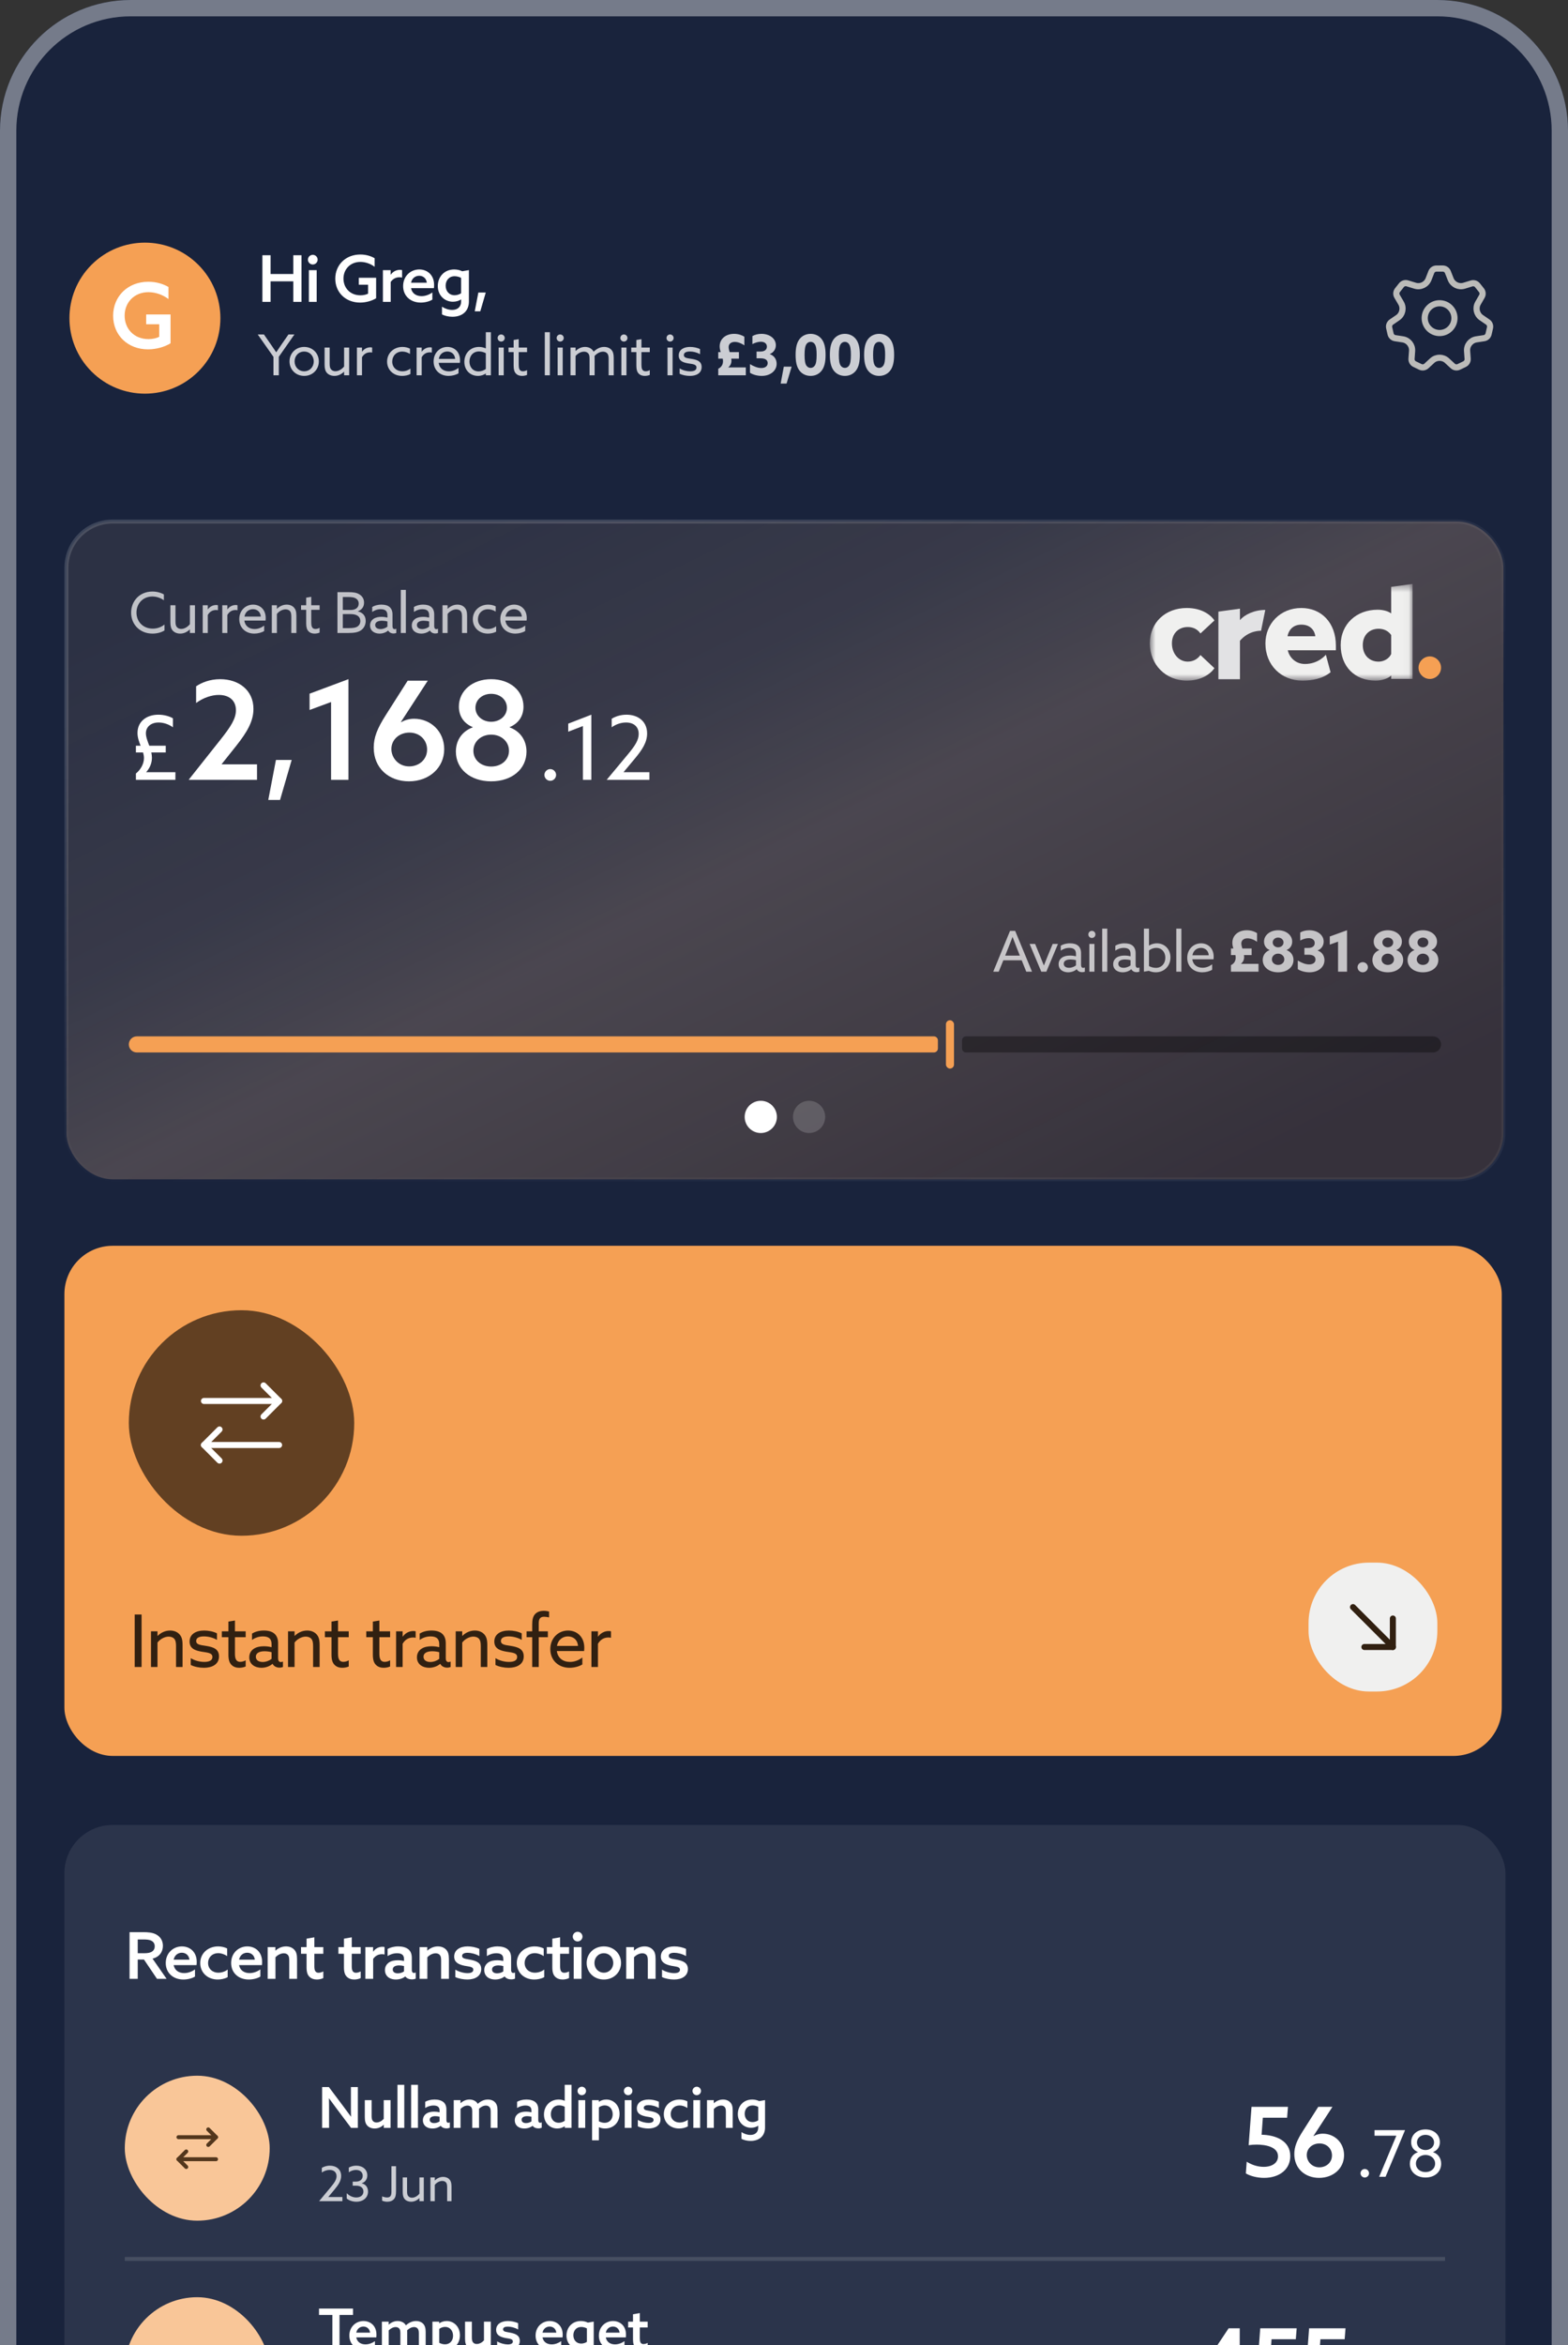 <svg width="192" height="287" viewBox="0 0 192 287" fill="none" xmlns="http://www.w3.org/2000/svg">
    <rect x="0" y="0" width="192" height="287" fill="#333333" stroke="none"/>
    <g clip-path="url(#clip0_7564_47592)">
        <path d="M0 16C0 7.163 7.163 0 16 0H176C184.837 0 192 7.163 192 16V347H0V16Z" fill="#19233C" />
        <path fill-rule="evenodd" clip-rule="evenodd"
            d="M24.279 32.403C27.889 36.012 27.889 41.864 24.279 45.473C20.67 49.082 14.819 49.082 11.21 45.473C7.601 41.864 7.601 36.012 11.21 32.403C14.819 28.794 20.67 28.794 24.279 32.403Z"
            fill="#F5A054" />
        <path
            d="M13.852 38.642C13.852 36.28 15.638 34.483 18.167 34.483C19.187 34.483 20.03 34.772 20.629 35.127V36.602C19.974 36.102 19.087 35.759 18.178 35.759C16.425 35.759 15.261 37.034 15.261 38.631C15.261 40.184 16.359 41.503 18.189 41.503C18.677 41.503 19.142 41.404 19.497 41.226V39.685H17.9V38.487H20.884V42.014C20.163 42.457 19.142 42.757 18.122 42.757C15.649 42.757 13.852 41.026 13.852 38.642Z"
            fill="white" />
        <path
            d="M32.13 36.945V31.236H33.131V33.538H35.915V31.236H36.916V36.945H35.915V34.43H33.131V36.945H32.13ZM37.822 36.945V33.065H38.777V36.945H37.822ZM37.704 31.78C37.704 31.456 37.972 31.188 38.303 31.188C38.627 31.188 38.895 31.456 38.895 31.78C38.895 32.103 38.627 32.371 38.296 32.371C37.972 32.371 37.704 32.103 37.704 31.78ZM41.055 34.106C41.055 32.426 42.325 31.149 44.123 31.149C44.849 31.149 45.448 31.354 45.874 31.606V32.655C45.408 32.3 44.778 32.056 44.131 32.056C42.885 32.056 42.057 32.963 42.057 34.098C42.057 35.202 42.837 36.141 44.139 36.141C44.486 36.141 44.817 36.07 45.069 35.944V34.848H43.934V33.996H46.055V36.504C45.542 36.819 44.817 37.032 44.092 37.032C42.333 37.032 41.055 35.802 41.055 34.106ZM46.886 36.945V33.065H47.832V33.609L47.848 33.617C48.116 33.239 48.518 33.026 48.976 33.026C49.062 33.026 49.149 33.034 49.236 33.057V33.972C49.141 33.949 49.047 33.933 48.92 33.933C48.471 33.933 48.108 34.13 47.84 34.508V36.945H46.886ZM53.132 35.266H50.332C50.45 35.912 50.963 36.243 51.617 36.243C52.106 36.243 52.564 36.062 52.942 35.794V36.669C52.58 36.898 52.028 37.032 51.523 37.032C50.277 37.032 49.362 36.228 49.362 35.013C49.362 33.783 50.285 32.978 51.342 32.978C52.304 32.978 53.155 33.633 53.155 34.879C53.155 35.005 53.148 35.163 53.132 35.266ZM51.334 33.751C50.892 33.751 50.45 34.02 50.332 34.603H52.264C52.193 34.02 51.767 33.751 51.334 33.751ZM54.121 38.483V37.537C54.499 37.781 54.941 37.931 55.367 37.931C56.029 37.931 56.463 37.56 56.463 36.906V36.661L56.447 36.646C56.195 36.827 55.824 36.929 55.461 36.929C54.46 36.929 53.608 36.165 53.608 35.013C53.608 33.893 54.389 32.978 55.619 32.978C56.005 32.978 56.329 33.065 56.597 33.199L57.417 33.057V36.898C57.417 38.073 56.613 38.767 55.398 38.767C54.909 38.767 54.452 38.649 54.121 38.483ZM54.57 34.966C54.57 35.636 55.004 36.133 55.666 36.133C55.95 36.133 56.258 36.038 56.463 35.889V34.012C56.258 33.893 55.958 33.807 55.666 33.807C54.972 33.807 54.57 34.335 54.57 34.966ZM58.132 38.105L58.574 35.802H59.481L58.81 38.105H58.132Z"
            fill="white" />
        <path
            d="M33.485 45.931V43.674L31.56 40.935H32.319L33.167 42.156C33.381 42.467 33.602 42.784 33.816 43.108H33.83C34.037 42.791 34.251 42.48 34.479 42.149L35.321 40.935H36.052L34.141 43.667V45.931H33.485ZM35.452 44.233C35.452 43.233 36.218 42.46 37.246 42.46C38.274 42.46 39.04 43.233 39.04 44.233C39.04 45.234 38.274 46.007 37.246 46.007C36.218 46.007 35.452 45.234 35.452 44.233ZM36.073 44.233C36.073 44.916 36.57 45.441 37.246 45.441C37.922 45.441 38.419 44.916 38.419 44.233C38.419 43.55 37.922 43.026 37.246 43.026C36.57 43.026 36.073 43.55 36.073 44.233ZM40.022 45.627C39.829 45.399 39.746 45.096 39.746 44.613V42.536H40.367V44.495C40.367 44.868 40.416 45.061 40.533 45.199C40.671 45.372 40.871 45.434 41.071 45.434C41.492 45.434 41.892 45.158 42.134 44.854V42.536H42.755V45.931H42.134V45.503L42.12 45.496C41.823 45.793 41.416 46.007 40.947 46.007C40.602 46.007 40.25 45.889 40.022 45.627ZM43.706 45.931V42.536H44.327V43.032L44.34 43.039C44.575 42.708 44.948 42.508 45.348 42.508C45.417 42.508 45.493 42.515 45.569 42.536V43.15C45.486 43.129 45.403 43.122 45.327 43.122C44.865 43.122 44.541 43.357 44.327 43.722V45.931H43.706ZM50.257 45.109V45.772C49.967 45.931 49.587 46.007 49.242 46.007C48.166 46.007 47.4 45.261 47.4 44.254C47.4 43.205 48.228 42.46 49.284 42.46C49.636 42.46 49.96 42.549 50.202 42.674V43.315C49.919 43.136 49.587 43.026 49.256 43.026C48.518 43.026 48.028 43.571 48.028 44.254C48.028 44.951 48.545 45.441 49.277 45.441C49.663 45.441 50.002 45.31 50.257 45.109ZM51.014 45.931V42.536H51.635V43.032L51.649 43.039C51.884 42.708 52.256 42.508 52.657 42.508C52.726 42.508 52.801 42.515 52.877 42.536V43.15C52.795 43.129 52.712 43.122 52.636 43.122C52.173 43.122 51.849 43.357 51.635 43.722V45.931H51.014ZM56.31 44.413H53.716C53.805 45.082 54.302 45.448 54.971 45.448C55.441 45.448 55.834 45.261 56.145 45.027V45.689C55.841 45.882 55.372 46.007 54.93 46.007C53.881 46.007 53.094 45.303 53.094 44.233C53.094 43.164 53.874 42.46 54.785 42.46C55.613 42.46 56.331 43.039 56.331 44.102C56.331 44.206 56.324 44.33 56.31 44.413ZM54.771 43.019C54.323 43.019 53.84 43.295 53.729 43.923H55.73C55.675 43.246 55.178 43.019 54.771 43.019ZM56.859 44.288C56.859 43.246 57.59 42.46 58.66 42.46C58.998 42.46 59.253 42.542 59.474 42.639L59.488 42.632V40.659H60.109V45.931H59.488V45.724L59.474 45.717C59.246 45.876 58.929 46.007 58.522 46.007C57.604 46.007 56.859 45.337 56.859 44.288ZM57.486 44.254C57.486 44.93 57.907 45.455 58.604 45.455C58.943 45.455 59.246 45.33 59.488 45.165V43.226C59.26 43.108 58.956 43.012 58.653 43.012C57.935 43.012 57.486 43.557 57.486 44.254ZM60.934 41.37C60.934 41.128 61.128 40.935 61.369 40.935C61.611 40.935 61.804 41.128 61.804 41.37C61.804 41.611 61.611 41.804 61.369 41.804C61.128 41.804 60.934 41.611 60.934 41.37ZM61.059 45.931V42.536H61.68V45.931H61.059ZM63.15 45.689C62.984 45.503 62.895 45.227 62.895 44.751V43.095H62.267V42.536H62.895V41.611L63.516 41.508V42.536H64.537V43.095H63.516V44.633C63.516 45.054 63.578 45.441 64.026 45.441C64.206 45.441 64.406 45.379 64.537 45.296V45.882C64.399 45.951 64.157 46.007 63.923 46.007C63.674 46.007 63.371 45.944 63.15 45.689ZM66.71 45.931V40.659H67.331V45.931H66.71ZM68.159 41.37C68.159 41.128 68.352 40.935 68.594 40.935C68.835 40.935 69.028 41.128 69.028 41.37C69.028 41.611 68.835 41.804 68.594 41.804C68.352 41.804 68.159 41.611 68.159 41.37ZM68.283 45.931V42.536H68.904V45.931H68.283ZM74.528 45.931V43.923C74.528 43.598 74.48 43.391 74.356 43.246C74.225 43.095 74.018 43.039 73.838 43.039C73.445 43.039 73.038 43.295 72.803 43.571C72.81 43.647 72.81 43.729 72.81 43.812V45.931H72.189V43.923C72.189 43.557 72.148 43.391 72.031 43.253C71.892 43.095 71.706 43.039 71.513 43.039C71.113 43.039 70.713 43.288 70.478 43.571V45.931H69.857V42.536H70.478V42.95L70.492 42.957C70.775 42.674 71.175 42.46 71.644 42.46C72.065 42.46 72.479 42.639 72.686 43.046C73.093 42.66 73.507 42.46 73.976 42.46C74.342 42.46 74.66 42.584 74.867 42.819C75.074 43.046 75.15 43.35 75.15 43.812V45.931H74.528ZM75.963 41.37C75.963 41.128 76.156 40.935 76.397 40.935C76.639 40.935 76.832 41.128 76.832 41.37C76.832 41.611 76.639 41.804 76.397 41.804C76.156 41.804 75.963 41.611 75.963 41.37ZM76.087 45.931V42.536H76.708V45.931H76.087ZM78.178 45.689C78.013 45.503 77.923 45.227 77.923 44.751V43.095H77.295V42.536H77.923V41.611L78.544 41.508V42.536H79.565V43.095H78.544V44.633C78.544 45.054 78.606 45.441 79.055 45.441C79.234 45.441 79.434 45.379 79.565 45.296V45.882C79.427 45.951 79.186 46.007 78.951 46.007C78.703 46.007 78.399 45.944 78.178 45.689ZM81.614 41.37C81.614 41.128 81.807 40.935 82.048 40.935C82.29 40.935 82.483 41.128 82.483 41.37C82.483 41.611 82.29 41.804 82.048 41.804C81.807 41.804 81.614 41.611 81.614 41.37ZM81.738 45.931V42.536H82.359V45.931H81.738ZM83.222 45.737V45.089C83.608 45.33 84.091 45.448 84.512 45.448C84.981 45.448 85.285 45.31 85.285 44.978C85.285 44.571 84.795 44.564 84.271 44.475C83.622 44.364 83.111 44.171 83.111 43.502C83.118 42.798 83.719 42.46 84.505 42.46C84.912 42.46 85.382 42.549 85.72 42.729V43.35C85.34 43.129 84.871 43.019 84.478 43.019C84.043 43.019 83.739 43.15 83.739 43.453C83.739 43.84 84.222 43.84 84.726 43.929C85.375 44.04 85.913 44.219 85.913 44.923C85.913 45.71 85.209 46.007 84.484 46.007C84.05 46.007 83.574 45.917 83.222 45.737ZM87.951 43.895V43.095H88.248C88.178 42.874 88.123 42.639 88.123 42.391C88.123 41.466 88.876 40.859 89.89 40.859C90.428 40.859 90.877 41.031 91.146 41.211V42.273C90.773 42.004 90.332 41.846 89.973 41.846C89.531 41.846 89.221 42.08 89.221 42.48C89.221 42.653 89.276 42.867 89.345 43.095H90.483V43.895H89.545C89.559 43.978 89.566 44.054 89.566 44.13C89.566 44.509 89.4 44.785 89.179 44.958V44.971H91.325V45.931H87.951V45.13C88.372 44.923 88.53 44.578 88.53 44.206C88.53 44.102 88.517 43.998 88.496 43.895H87.951ZM91.835 45.62V44.564C92.297 44.847 92.773 45.041 93.222 45.041C93.691 45.041 94.001 44.82 94.001 44.44C94.001 44.081 93.732 43.854 93.139 43.854H92.642V43.026H93.111C93.65 43.026 93.905 42.777 93.905 42.425C93.905 42.046 93.608 41.825 93.16 41.825C92.815 41.825 92.421 41.956 92.131 42.115V41.135C92.428 40.955 92.828 40.859 93.242 40.859C94.257 40.859 95.002 41.452 95.002 42.246C95.002 42.736 94.719 43.157 94.264 43.329V43.343C94.823 43.536 95.099 44.005 95.099 44.523C95.099 45.406 94.291 46.007 93.277 46.007C92.739 46.007 92.18 45.855 91.835 45.62ZM95.591 46.945L95.977 44.875H96.936L96.315 46.945H95.591ZM99.257 46.007C98.705 46.007 98.201 45.772 97.877 45.33C97.566 44.903 97.421 44.309 97.421 43.433C97.421 42.556 97.566 41.963 97.877 41.535C98.201 41.093 98.705 40.859 99.257 40.859C99.816 40.859 100.313 41.093 100.637 41.535C100.948 41.963 101.092 42.556 101.092 43.433C101.092 44.309 100.948 44.903 100.637 45.33C100.313 45.772 99.816 46.007 99.257 46.007ZM99.257 45.027C99.485 45.027 99.65 44.909 99.761 44.758C99.926 44.523 99.995 44.13 99.995 43.426C99.995 42.798 99.94 42.363 99.761 42.108C99.65 41.949 99.485 41.839 99.257 41.839C99.036 41.839 98.864 41.949 98.753 42.108C98.581 42.356 98.519 42.798 98.519 43.44C98.519 44.123 98.588 44.523 98.753 44.758C98.864 44.909 99.036 45.027 99.257 45.027ZM103.452 46.007C102.9 46.007 102.396 45.772 102.072 45.33C101.761 44.903 101.616 44.309 101.616 43.433C101.616 42.556 101.761 41.963 102.072 41.535C102.396 41.093 102.9 40.859 103.452 40.859C104.011 40.859 104.508 41.093 104.832 41.535C105.143 41.963 105.287 42.556 105.287 43.433C105.287 44.309 105.143 44.903 104.832 45.33C104.508 45.772 104.011 46.007 103.452 46.007ZM103.452 45.027C103.68 45.027 103.845 44.909 103.956 44.758C104.121 44.523 104.19 44.13 104.19 43.426C104.19 42.798 104.135 42.363 103.956 42.108C103.845 41.949 103.68 41.839 103.452 41.839C103.231 41.839 103.059 41.949 102.948 42.108C102.776 42.356 102.714 42.798 102.714 43.44C102.714 44.123 102.783 44.523 102.948 44.758C103.059 44.909 103.231 45.027 103.452 45.027ZM107.647 46.007C107.095 46.007 106.591 45.772 106.267 45.33C105.956 44.903 105.811 44.309 105.811 43.433C105.811 42.556 105.956 41.963 106.267 41.535C106.591 41.093 107.095 40.859 107.647 40.859C108.206 40.859 108.703 41.093 109.027 41.535C109.338 41.963 109.482 42.556 109.482 43.433C109.482 44.309 109.338 44.903 109.027 45.33C108.703 45.772 108.206 46.007 107.647 46.007ZM107.647 45.027C107.875 45.027 108.04 44.909 108.151 44.758C108.316 44.523 108.385 44.13 108.385 43.426C108.385 42.798 108.33 42.363 108.151 42.108C108.04 41.949 107.875 41.839 107.647 41.839C107.426 41.839 107.254 41.949 107.143 42.108C106.971 42.356 106.909 42.798 106.909 43.44C106.909 44.123 106.978 44.523 107.143 44.758C107.254 44.909 107.426 45.027 107.647 45.027Z"
            fill="#CBCDD3" />
        <path fill-rule="evenodd" clip-rule="evenodd"
            d="M170.831 41.389L171.77 41.533C172.464 41.639 172.96 42.26 172.908 42.96L172.839 43.909C172.819 44.185 172.97 44.445 173.219 44.565L173.914 44.9C174.163 45.02 174.461 44.975 174.665 44.788L175.363 44.142C175.878 43.667 176.673 43.667 177.188 44.142L177.887 44.788C178.09 44.976 178.388 45.02 178.638 44.9L179.334 44.565C179.583 44.445 179.733 44.185 179.713 43.91L179.643 42.96C179.592 42.26 180.088 41.639 180.781 41.533L181.721 41.389C181.995 41.347 182.215 41.142 182.277 40.872L182.448 40.121C182.51 39.85 182.401 39.57 182.172 39.414L181.388 38.877C180.809 38.48 180.632 37.706 180.982 37.098L181.456 36.274C181.593 36.034 181.571 35.733 181.398 35.517L180.917 34.914C180.744 34.697 180.457 34.608 180.192 34.689L179.283 34.968C178.611 35.173 177.896 34.828 177.637 34.176L177.289 33.293C177.187 33.035 176.938 32.865 176.66 32.866L175.89 32.868C175.612 32.869 175.363 33.04 175.263 33.298L174.923 34.171C174.668 34.828 173.948 35.175 173.275 34.968L172.328 34.678C172.063 34.596 171.774 34.686 171.601 34.904L171.124 35.507C170.951 35.726 170.93 36.027 171.071 36.267L171.555 37.093C171.912 37.702 171.737 38.484 171.155 38.883L170.38 39.413C170.152 39.57 170.042 39.85 170.104 40.12L170.275 40.872C170.337 41.142 170.557 41.347 170.831 41.389V41.389Z"
            stroke="#BBBBB9" stroke-width="0.756" stroke-linecap="round" stroke-linejoin="round" />
        <path
            d="M177.563 37.65C178.275 38.361 178.275 39.514 177.563 40.225C176.852 40.937 175.699 40.937 174.987 40.225C174.276 39.514 174.276 38.361 174.987 37.65C175.699 36.938 176.852 36.938 177.563 37.65"
            stroke="#BBBBB9" stroke-width="0.756" stroke-linecap="round" stroke-linejoin="round" />
        <rect x="8.133" y="63.83" width="175.962" height="80.507" rx="5.668"
            fill="url(#paint0_linear_7564_47592)" fill-opacity="0.4" />
        <path
            d="M16.056 74.986C16.056 73.564 17.091 72.398 18.658 72.398C19.182 72.398 19.672 72.529 20.066 72.75V73.468C19.693 73.191 19.182 73.005 18.651 73.005C17.512 73.005 16.712 73.861 16.712 74.972C16.712 76.083 17.512 76.938 18.706 76.938C19.258 76.938 19.748 76.752 20.141 76.435V77.159C19.741 77.415 19.196 77.546 18.672 77.546C17.154 77.546 16.056 76.448 16.056 74.986ZM21.14 77.166C20.947 76.938 20.864 76.635 20.864 76.152V74.075H21.485V76.034C21.485 76.407 21.533 76.6 21.65 76.738C21.788 76.911 21.988 76.973 22.189 76.973C22.61 76.973 23.01 76.697 23.251 76.393V74.075H23.872V77.47H23.251V77.042L23.237 77.035C22.941 77.332 22.534 77.546 22.064 77.546C21.719 77.546 21.367 77.428 21.14 77.166ZM24.823 77.47V74.075H25.444V74.572L25.458 74.578C25.693 74.247 26.065 74.047 26.465 74.047C26.535 74.047 26.61 74.054 26.686 74.075V74.689C26.604 74.668 26.521 74.661 26.445 74.661C25.982 74.661 25.658 74.896 25.444 75.262V77.47H24.823ZM27.219 77.47V74.075H27.84V74.572L27.854 74.578C28.088 74.247 28.461 74.047 28.861 74.047C28.93 74.047 29.006 74.054 29.082 74.075V74.689C28.999 74.668 28.916 74.661 28.84 74.661C28.378 74.661 28.054 74.896 27.84 75.262V77.47H27.219ZM32.515 75.952H29.92C30.01 76.621 30.507 76.987 31.176 76.987C31.645 76.987 32.039 76.8 32.349 76.566V77.228C32.046 77.421 31.576 77.546 31.135 77.546C30.086 77.546 29.299 76.842 29.299 75.772C29.299 74.703 30.079 73.999 30.99 73.999C31.818 73.999 32.535 74.578 32.535 75.641C32.535 75.745 32.529 75.869 32.515 75.952ZM30.976 74.558C30.527 74.558 30.044 74.834 29.934 75.462H31.935C31.88 74.785 31.383 74.558 30.976 74.558ZM33.284 77.47V74.075H33.905V74.502L33.919 74.509C34.216 74.213 34.63 73.999 35.106 73.999C35.478 73.999 35.796 74.13 36.01 74.371C36.196 74.585 36.293 74.847 36.293 75.372V77.47H35.672V75.489C35.672 75.137 35.623 74.93 35.513 74.799C35.375 74.634 35.154 74.578 34.968 74.578C34.581 74.578 34.147 74.82 33.905 75.144V77.47H33.284ZM37.747 77.228C37.582 77.042 37.492 76.766 37.492 76.29V74.634H36.864V74.075H37.492V73.15L38.113 73.046V74.075H39.134V74.634H38.113V76.172C38.113 76.593 38.175 76.98 38.624 76.98C38.803 76.98 39.003 76.918 39.134 76.835V77.421C38.996 77.49 38.755 77.546 38.52 77.546C38.272 77.546 37.968 77.484 37.747 77.228ZM41.321 77.47V72.474H42.659C43.267 72.474 43.653 72.529 43.991 72.736C44.371 72.964 44.578 73.309 44.578 73.757C44.578 74.33 44.233 74.668 43.819 74.813V74.827C44.405 74.965 44.778 75.351 44.778 75.993C44.778 76.469 44.571 76.883 44.205 77.138C43.853 77.387 43.37 77.47 42.646 77.47H41.321ZM41.976 74.654H42.963C43.467 74.654 43.922 74.42 43.922 73.875C43.922 73.564 43.777 73.364 43.57 73.24C43.336 73.102 43.066 73.067 42.57 73.067H41.976V74.654ZM41.976 76.876H42.687C43.253 76.876 43.57 76.821 43.798 76.662C43.957 76.552 44.122 76.345 44.122 76.007C44.122 75.455 43.688 75.158 42.942 75.158H41.976V76.876ZM46.481 77.546C46.205 77.546 45.901 77.477 45.673 77.304C45.453 77.138 45.315 76.883 45.315 76.552C45.315 76.172 45.494 75.896 45.763 75.724C46.019 75.558 46.364 75.496 46.715 75.496C46.978 75.496 47.219 75.531 47.44 75.586V75.303C47.44 75.055 47.378 74.868 47.247 74.744C47.116 74.627 46.909 74.558 46.619 74.558C46.191 74.558 45.832 74.71 45.577 74.896V74.289C45.839 74.13 46.205 73.999 46.709 73.999C47.123 73.999 47.481 74.088 47.723 74.309C47.923 74.489 48.061 74.778 48.061 75.2V76.642C48.061 76.849 48.137 77.001 48.323 77.001C48.392 77.001 48.468 76.98 48.523 76.952V77.47C48.441 77.504 48.323 77.532 48.192 77.532C47.923 77.532 47.668 77.415 47.537 77.173H47.523C47.33 77.352 46.936 77.546 46.481 77.546ZM46.591 76.994C46.916 76.994 47.233 76.862 47.44 76.697V76.062C47.254 76.007 46.992 75.972 46.778 75.972C46.357 75.972 45.943 76.097 45.943 76.497C45.943 76.828 46.225 76.994 46.591 76.994ZM49.077 77.47V72.198H49.698V77.47H49.077ZM51.589 77.546C51.313 77.546 51.009 77.477 50.782 77.304C50.561 77.138 50.423 76.883 50.423 76.552C50.423 76.172 50.602 75.896 50.871 75.724C51.127 75.558 51.472 75.496 51.824 75.496C52.086 75.496 52.327 75.531 52.548 75.586V75.303C52.548 75.055 52.486 74.868 52.355 74.744C52.224 74.627 52.017 74.558 51.727 74.558C51.299 74.558 50.94 74.71 50.685 74.896V74.289C50.947 74.13 51.313 73.999 51.817 73.999C52.231 73.999 52.59 74.088 52.831 74.309C53.031 74.489 53.169 74.778 53.169 75.2V76.642C53.169 76.849 53.245 77.001 53.431 77.001C53.501 77.001 53.576 76.98 53.632 76.952V77.47C53.549 77.504 53.431 77.532 53.3 77.532C53.031 77.532 52.776 77.415 52.645 77.173H52.631C52.438 77.352 52.044 77.546 51.589 77.546ZM51.7 76.994C52.024 76.994 52.341 76.862 52.548 76.697V76.062C52.362 76.007 52.1 75.972 51.886 75.972C51.465 75.972 51.051 76.097 51.051 76.497C51.051 76.828 51.334 76.994 51.7 76.994ZM54.185 77.47V74.075H54.806V74.502L54.82 74.509C55.117 74.213 55.531 73.999 56.007 73.999C56.38 73.999 56.697 74.13 56.911 74.371C57.097 74.585 57.194 74.847 57.194 75.372V77.47H56.573V75.489C56.573 75.137 56.525 74.93 56.414 74.799C56.276 74.634 56.055 74.578 55.869 74.578C55.483 74.578 55.048 74.82 54.806 75.144V77.47H54.185ZM60.753 76.649V77.311C60.463 77.47 60.084 77.546 59.739 77.546C58.662 77.546 57.896 76.8 57.896 75.793C57.896 74.744 58.724 73.999 59.78 73.999C60.132 73.999 60.456 74.088 60.698 74.213V74.854C60.415 74.675 60.084 74.565 59.752 74.565C59.014 74.565 58.524 75.11 58.524 75.793C58.524 76.49 59.042 76.98 59.773 76.98C60.16 76.98 60.498 76.849 60.753 76.649ZM64.478 75.952H61.883C61.973 76.621 62.47 76.987 63.139 76.987C63.608 76.987 64.002 76.8 64.312 76.566V77.228C64.009 77.421 63.539 77.546 63.098 77.546C62.049 77.546 61.262 76.842 61.262 75.772C61.262 74.703 62.042 73.999 62.953 73.999C63.781 73.999 64.499 74.578 64.499 75.641C64.499 75.745 64.492 75.869 64.478 75.952ZM62.939 74.558C62.491 74.558 62.008 74.834 61.897 75.462H63.898C63.843 74.785 63.346 74.558 62.939 74.558Z"
            fill="white" fill-opacity="0.7" />
        <path
            d="M16.641 92.091V91.267H17.216C17.031 90.79 16.836 90.28 16.836 89.705C16.836 88.296 17.953 87.471 19.395 87.471C20.111 87.471 20.783 87.677 21.174 87.916V89.011C20.62 88.61 19.97 88.426 19.417 88.426C18.506 88.426 17.866 88.946 17.866 89.749C17.866 90.215 18.083 90.746 18.278 91.267H20.295V92.091H18.528C18.571 92.308 18.604 92.525 18.604 92.741C18.604 93.457 18.289 94.075 17.91 94.487V94.509H21.477V95.441H16.641V94.671C17.129 94.281 17.628 93.576 17.628 92.785C17.628 92.557 17.584 92.318 17.519 92.091H16.641Z"
            fill="white" />
        <path
            d="M23.125 95.408L26.98 90.548C28.27 88.922 28.89 87.95 28.89 86.928C28.89 85.705 28.035 85.051 26.795 85.051C25.924 85.051 24.902 85.386 24.014 86.04V83.996C24.684 83.543 25.689 83.124 26.963 83.124C29.225 83.124 31.035 84.465 31.035 86.761C31.035 88.269 30.264 89.593 28.924 91.285L27.147 93.514L27.164 93.548H31.471V95.441H23.142L23.125 95.408ZM32.85 97.905L33.788 93.011H35.715L34.291 97.905H32.85ZM40.538 95.441V85.923L37.907 86.895V84.9L42.667 83.124V95.441H40.538ZM49.918 83.308H52.381L49.097 88.353L49.13 88.386C49.516 88.151 50.069 87.967 50.706 87.967C52.733 87.967 54.392 89.509 54.392 91.688C54.392 93.95 52.566 95.626 50.069 95.626C47.639 95.626 45.762 94.034 45.762 91.503C45.762 90.263 46.181 89.174 47.253 87.498L49.918 83.308ZM47.924 91.671C47.924 92.76 48.795 93.799 50.102 93.799C51.292 93.799 52.298 92.978 52.298 91.738C52.298 90.565 51.393 89.66 50.136 89.66C48.913 89.66 47.924 90.498 47.924 91.671ZM60.145 88.336C61.201 88.336 62.072 87.615 62.072 86.626C62.072 85.638 61.234 84.917 60.145 84.917C59.056 84.917 58.218 85.638 58.218 86.626C58.218 87.615 59.089 88.336 60.145 88.336ZM60.145 93.816C61.369 93.816 62.324 93.028 62.324 91.889C62.324 90.732 61.352 89.911 60.145 89.911C58.939 89.911 57.967 90.732 57.967 91.889C57.967 93.028 58.922 93.816 60.145 93.816ZM60.145 95.626C57.598 95.626 55.822 94.118 55.822 91.989C55.822 90.632 56.559 89.509 57.883 89.023V88.99C56.794 88.537 56.19 87.649 56.19 86.476C56.19 84.549 57.849 83.124 60.145 83.124C62.441 83.124 64.1 84.549 64.1 86.476C64.1 87.649 63.497 88.537 62.408 88.99V89.023C63.731 89.509 64.469 90.632 64.469 91.989C64.469 94.118 62.693 95.626 60.145 95.626Z"
            fill="white" />
        <path
            d="M66.663 94.845C66.663 94.455 66.988 94.129 67.378 94.129C67.769 94.129 68.094 94.455 68.094 94.845C68.094 95.235 67.769 95.561 67.378 95.561C66.988 95.561 66.663 95.235 66.663 94.845ZM71.379 95.441V88.859L69.579 89.553V88.567L72.409 87.471V95.441H71.379ZM74.305 95.42L76.896 92.308C77.785 91.245 78.208 90.562 78.208 89.824C78.208 88.914 77.568 88.426 76.657 88.426C76.105 88.426 75.454 88.61 74.901 89.011V87.97C75.302 87.71 75.953 87.471 76.712 87.471C78.1 87.471 79.238 88.263 79.238 89.77C79.238 90.844 78.653 91.744 77.731 92.85L76.365 94.487L76.376 94.509H79.52V95.441H74.315L74.305 95.42Z"
            fill="white" />
        <mask id="mask0_7564_47592" style="mask-type:luminance" maskUnits="userSpaceOnUse" x="140" y="71" width="33"
            height="13">
            <path fill-rule="evenodd" clip-rule="evenodd" d="M140.801 71.47H172.968V83.299H140.801V71.47Z"
                fill="white" />
        </mask>
        <g mask="url(#mask0_7564_47592)">
            <path fill-rule="evenodd" clip-rule="evenodd"
                d="M170.35 80.038C170.127 80.563 169.499 80.976 168.806 80.976C167.711 80.976 166.871 80.206 166.871 78.956C166.871 77.706 167.711 76.953 168.806 76.953C169.499 76.953 170.024 77.254 170.35 77.722V80.038ZM170.35 75.078C170.069 74.861 169.479 74.624 168.686 74.624C166.101 74.624 164.166 76.37 164.166 78.955C164.166 81.558 165.87 83.304 168.455 83.304C169.209 83.304 170.063 83.002 170.35 82.671V83.095H172.969V71.47L170.35 71.828V75.078Z"
                fill="#F0F0EF" />
            <path fill-rule="evenodd" clip-rule="evenodd"
                d="M157.655 77.871C157.757 77.271 158.202 76.449 159.35 76.449C160.565 76.449 160.993 77.288 161.062 77.871H157.655ZM159.349 74.413C156.764 74.413 154.949 76.348 154.949 78.745C154.949 81.433 156.918 83.302 159.469 83.302C160.617 83.302 161.942 83.082 162.927 82.273L162.35 80.127C162.35 80.127 161.466 81.265 159.794 81.265C158.562 81.265 157.843 80.354 157.689 79.584H163.578V79.019C163.578 76.211 161.798 74.413 159.349 74.413Z"
                fill="#F0F0EF" />
            <path fill-rule="evenodd" clip-rule="evenodd"
                d="M145.435 76.742C146.137 76.742 146.667 77.05 146.993 77.529L148.705 75.937C148.208 75.201 147.095 74.413 145.315 74.413C142.73 74.413 140.795 76.159 140.795 78.745C140.795 81.347 142.749 83.302 145.315 83.302C147.095 83.302 148.208 82.498 148.705 81.779L146.993 80.169C146.667 80.632 146.137 80.974 145.435 80.974C144.339 80.974 143.5 79.995 143.5 78.745C143.5 77.495 144.339 76.742 145.435 76.742Z"
                fill="#F0F0EF" />
        </g>
        <path fill-rule="evenodd" clip-rule="evenodd"
            d="M151.829 75.901V74.496L149.192 74.856V83.126H151.829V78.423C152.951 77.106 154.414 77.201 154.414 77.201L154.932 74.65C153.572 74.65 152.377 75.233 151.829 75.901Z"
            fill="#E2E2E4" />
        <path fill-rule="evenodd" clip-rule="evenodd"
            d="M175.077 80.338C174.329 80.338 173.698 80.969 173.698 81.717C173.698 82.465 174.329 83.095 175.077 83.095C175.825 83.095 176.456 82.465 176.456 81.717C176.456 80.969 175.825 80.338 175.077 80.338Z"
            fill="#F5A054" />
        <path
            d="M121.621 118.924L123.678 113.928H124.306L126.369 118.924H125.665L125.106 117.53H122.857L122.291 118.924H121.621ZM123.491 115.943L123.084 116.957H124.878L124.471 115.922C124.313 115.522 124.147 115.094 123.995 114.687H123.981C123.83 115.094 123.664 115.515 123.491 115.943ZM127.504 118.924L126.075 115.529H126.751L127.379 117.061C127.531 117.433 127.669 117.778 127.814 118.151H127.828C127.98 117.765 128.125 117.406 128.283 117.019L128.898 115.529H129.546L128.125 118.924H127.504ZM130.793 119C130.517 119 130.214 118.931 129.986 118.758C129.765 118.593 129.627 118.337 129.627 118.006C129.627 117.627 129.807 117.351 130.076 117.178C130.331 117.012 130.676 116.95 131.028 116.95C131.29 116.95 131.532 116.985 131.753 117.04V116.757C131.753 116.509 131.69 116.322 131.559 116.198C131.428 116.081 131.221 116.012 130.931 116.012C130.504 116.012 130.145 116.164 129.889 116.35V115.743C130.152 115.584 130.517 115.453 131.021 115.453C131.435 115.453 131.794 115.543 132.035 115.763C132.236 115.943 132.374 116.233 132.374 116.654V118.096C132.374 118.303 132.449 118.455 132.636 118.455C132.705 118.455 132.781 118.434 132.836 118.406V118.924C132.753 118.958 132.636 118.986 132.505 118.986C132.236 118.986 131.98 118.869 131.849 118.627H131.835C131.642 118.807 131.249 119 130.793 119ZM130.904 118.448C131.228 118.448 131.546 118.317 131.753 118.151V117.516C131.566 117.461 131.304 117.426 131.09 117.426C130.669 117.426 130.255 117.551 130.255 117.951C130.255 118.282 130.538 118.448 130.904 118.448ZM133.265 114.363C133.265 114.121 133.459 113.928 133.7 113.928C133.942 113.928 134.135 114.121 134.135 114.363C134.135 114.604 133.942 114.797 133.7 114.797C133.459 114.797 133.265 114.604 133.265 114.363ZM133.39 118.924V115.529H134.011V118.924H133.39ZM134.963 118.924V113.652H135.584V118.924H134.963ZM137.475 119C137.199 119 136.896 118.931 136.668 118.758C136.447 118.593 136.309 118.337 136.309 118.006C136.309 117.627 136.488 117.351 136.758 117.178C137.013 117.012 137.358 116.95 137.71 116.95C137.972 116.95 138.214 116.985 138.434 117.04V116.757C138.434 116.509 138.372 116.322 138.241 116.198C138.11 116.081 137.903 116.012 137.613 116.012C137.185 116.012 136.827 116.164 136.571 116.35V115.743C136.833 115.584 137.199 115.453 137.703 115.453C138.117 115.453 138.476 115.543 138.717 115.763C138.917 115.943 139.055 116.233 139.055 116.654V118.096C139.055 118.303 139.131 118.455 139.318 118.455C139.387 118.455 139.463 118.434 139.518 118.406V118.924C139.435 118.958 139.318 118.986 139.187 118.986C138.917 118.986 138.662 118.869 138.531 118.627H138.517C138.324 118.807 137.931 119 137.475 119ZM137.586 118.448C137.91 118.448 138.227 118.317 138.434 118.151V117.516C138.248 117.461 137.986 117.426 137.772 117.426C137.351 117.426 136.937 117.551 136.937 117.951C136.937 118.282 137.22 118.448 137.586 118.448ZM140.071 118.924V113.652H140.692V115.722L140.706 115.729C140.92 115.591 141.258 115.453 141.665 115.453C142.583 115.453 143.321 116.15 143.321 117.178C143.321 118.227 142.562 119 141.52 119C141.203 119 140.927 118.924 140.672 118.82L140.071 118.924ZM140.692 118.234C140.913 118.365 141.258 118.455 141.541 118.455C142.231 118.455 142.694 117.923 142.694 117.213C142.694 116.529 142.259 116.012 141.589 116.012C141.224 116.012 140.92 116.143 140.692 116.329V118.234ZM144.037 118.924V113.652H144.658V118.924H144.037ZM148.592 117.406H145.997C146.087 118.075 146.584 118.441 147.253 118.441C147.722 118.441 148.116 118.254 148.426 118.02V118.682C148.123 118.876 147.653 119 147.212 119C146.163 119 145.376 118.296 145.376 117.226C145.376 116.157 146.156 115.453 147.067 115.453C147.895 115.453 148.613 116.033 148.613 117.095C148.613 117.199 148.606 117.323 148.592 117.406ZM147.053 116.012C146.605 116.012 146.122 116.288 146.011 116.916H148.012C147.957 116.24 147.46 116.012 147.053 116.012ZM150.729 116.888V116.088H151.025C150.956 115.867 150.901 115.632 150.901 115.384C150.901 114.459 151.653 113.852 152.668 113.852C153.206 113.852 153.655 114.024 153.924 114.204V115.267C153.551 114.997 153.109 114.839 152.751 114.839C152.309 114.839 151.998 115.073 151.998 115.474C151.998 115.646 152.054 115.86 152.123 116.088H153.261V116.888H152.323C152.337 116.971 152.343 117.047 152.343 117.123C152.343 117.502 152.178 117.778 151.957 117.951V117.965H154.103V118.924H150.729V118.123C151.15 117.916 151.308 117.571 151.308 117.199C151.308 117.095 151.295 116.992 151.274 116.888H150.729ZM156.503 115.943C156.869 115.943 157.166 115.688 157.166 115.342C157.166 115.004 156.876 114.749 156.503 114.749C156.131 114.749 155.841 115.004 155.841 115.342C155.841 115.688 156.138 115.943 156.503 115.943ZM156.503 118.096C156.938 118.096 157.262 117.806 157.262 117.413C157.262 117.012 156.924 116.716 156.503 116.716C156.082 116.716 155.744 117.012 155.744 117.413C155.744 117.806 156.069 118.096 156.503 118.096ZM156.503 119C155.42 119 154.62 118.386 154.62 117.489C154.62 116.95 154.916 116.488 155.461 116.281V116.267C155.02 116.095 154.778 115.701 154.778 115.246C154.778 114.445 155.53 113.852 156.503 113.852C157.476 113.852 158.228 114.445 158.228 115.246C158.228 115.701 157.987 116.095 157.545 116.267V116.281C158.09 116.488 158.387 116.95 158.387 117.489C158.387 118.386 157.587 119 156.503 119ZM158.915 118.613V117.558C159.378 117.84 159.854 118.034 160.302 118.034C160.772 118.034 161.082 117.813 161.082 117.433C161.082 117.075 160.813 116.847 160.22 116.847H159.723V116.019H160.192C160.73 116.019 160.986 115.77 160.986 115.418C160.986 115.039 160.689 114.818 160.24 114.818C159.895 114.818 159.502 114.949 159.212 115.108V114.128C159.509 113.949 159.909 113.852 160.323 113.852C161.338 113.852 162.083 114.445 162.083 115.239C162.083 115.729 161.8 116.15 161.344 116.322V116.336C161.903 116.529 162.179 116.999 162.179 117.516C162.179 118.399 161.372 119 160.358 119C159.819 119 159.26 118.848 158.915 118.613ZM163.845 118.924V115.246L162.83 115.612V114.618L164.942 113.852V118.924H163.845ZM166.229 118.379C166.229 118.034 166.519 117.758 166.864 117.758C167.209 117.758 167.499 118.034 167.499 118.379C167.499 118.724 167.209 119 166.864 119C166.519 119 166.229 118.724 166.229 118.379ZM169.934 115.943C170.3 115.943 170.597 115.688 170.597 115.342C170.597 115.004 170.307 114.749 169.934 114.749C169.562 114.749 169.272 115.004 169.272 115.342C169.272 115.688 169.568 115.943 169.934 115.943ZM169.934 118.096C170.369 118.096 170.693 117.806 170.693 117.413C170.693 117.012 170.355 116.716 169.934 116.716C169.513 116.716 169.175 117.012 169.175 117.413C169.175 117.806 169.499 118.096 169.934 118.096ZM169.934 119C168.851 119 168.05 118.386 168.05 117.489C168.05 116.95 168.347 116.488 168.892 116.281V116.267C168.451 116.095 168.209 115.701 168.209 115.246C168.209 114.445 168.961 113.852 169.934 113.852C170.907 113.852 171.659 114.445 171.659 115.246C171.659 115.701 171.418 116.095 170.976 116.267V116.281C171.521 116.488 171.818 116.95 171.818 117.489C171.818 118.386 171.018 119 169.934 119ZM174.237 115.943C174.603 115.943 174.899 115.688 174.899 115.342C174.899 115.004 174.61 114.749 174.237 114.749C173.864 114.749 173.575 115.004 173.575 115.342C173.575 115.688 173.871 115.943 174.237 115.943ZM174.237 118.096C174.672 118.096 174.996 117.806 174.996 117.413C174.996 117.012 174.658 116.716 174.237 116.716C173.816 116.716 173.478 117.012 173.478 117.413C173.478 117.806 173.802 118.096 174.237 118.096ZM174.237 119C173.154 119 172.353 118.386 172.353 117.489C172.353 116.95 172.65 116.488 173.195 116.281V116.267C172.753 116.095 172.512 115.701 172.512 115.246C172.512 114.445 173.264 113.852 174.237 113.852C175.21 113.852 175.962 114.445 175.962 115.246C175.962 115.701 175.721 116.095 175.279 116.267V116.281C175.824 116.488 176.121 116.95 176.121 117.489C176.121 118.386 175.32 119 174.237 119Z"
            fill="white" fill-opacity="0.7" />
        <path
            d="M117.802 127.332C117.802 127.06 118.022 126.839 118.295 126.839H175.47C176.014 126.839 176.456 127.28 176.456 127.825C176.456 128.369 176.014 128.81 175.47 128.81H118.295C118.022 128.81 117.802 128.59 117.802 128.318V127.332Z"
            fill="black" fill-opacity="0.35" />
        <path
            d="M15.773 127.825C15.773 127.28 16.215 126.839 16.759 126.839H114.352C114.624 126.839 114.845 127.06 114.845 127.332V128.318C114.845 128.59 114.624 128.81 114.352 128.81H16.759C16.215 128.81 15.773 128.369 15.773 127.825Z"
            fill="#F5A054" />
        <rect x="115.83" y="124.867" width="0.986" height="5.915" rx="0.493" fill="#F5A054" />
        <circle cx="93.157" cy="136.697" r="1.972" fill="white" />
        <circle cx="99.072" cy="136.697" r="1.972" fill="white" fill-opacity="0.17" />
        <rect x="8.133" y="63.83" width="175.962" height="80.507" rx="5.668"
            stroke="url(#paint1_linear_7564_47592)" stroke-width="0.493" />
        <rect x="7.887" y="152.47" width="176" height="62.437" rx="5.915" fill="#F5A054" />
        <rect x="15.773" y="160.356" width="27.602" height="27.602" rx="13.801" fill="black" fill-opacity="0.6" />
        <path d="M32.272 173.365L34.175 171.461L32.272 169.558" stroke="white" stroke-width="0.739"
            stroke-linecap="round" stroke-linejoin="round" />
        <path d="M24.975 171.463H34.175" stroke="white" stroke-width="0.739" stroke-linecap="round"
            stroke-linejoin="round" />
        <path d="M26.878 174.951L24.975 176.854L26.878 178.758" stroke="white" stroke-width="0.739"
            stroke-linecap="round" stroke-linejoin="round" />
        <path d="M34.175 176.853H24.975" stroke="white" stroke-width="0.739" stroke-linecap="round"
            stroke-linejoin="round" />
        <path
            d="M16.492 204.021V197.597H17.335V204.021H16.492ZM18.487 204.021V199.655H19.285V200.206L19.303 200.214C19.685 199.833 20.217 199.558 20.829 199.558C21.308 199.558 21.716 199.726 21.991 200.037C22.231 200.312 22.355 200.649 22.355 201.323V204.021H21.557V201.474C21.557 201.022 21.494 200.756 21.352 200.587C21.175 200.374 20.891 200.303 20.652 200.303C20.155 200.303 19.596 200.614 19.285 201.031V204.021H18.487ZM23.356 203.772V202.938C23.853 203.249 24.474 203.399 25.015 203.399C25.618 203.399 26.009 203.222 26.009 202.796C26.009 202.273 25.379 202.264 24.704 202.149C23.87 202.007 23.214 201.758 23.214 200.898C23.223 199.993 23.995 199.558 25.006 199.558C25.529 199.558 26.133 199.673 26.567 199.904V200.702C26.079 200.418 25.476 200.277 24.971 200.277C24.412 200.277 24.021 200.445 24.021 200.835C24.021 201.332 24.642 201.332 25.29 201.448C26.124 201.59 26.816 201.82 26.816 202.725C26.816 203.737 25.911 204.118 24.979 204.118C24.42 204.118 23.808 204.003 23.356 203.772ZM28.298 203.71C28.085 203.47 27.969 203.116 27.969 202.503V200.374H27.162V199.655H27.969V198.467L28.768 198.334V199.655H30.081V200.374H28.768V202.353C28.768 202.894 28.848 203.391 29.424 203.391C29.655 203.391 29.912 203.311 30.081 203.204V203.958C29.904 204.047 29.593 204.118 29.291 204.118C28.972 204.118 28.582 204.038 28.298 203.71ZM32.021 204.118C31.666 204.118 31.276 204.029 30.983 203.808C30.699 203.595 30.522 203.266 30.522 202.841C30.522 202.353 30.752 201.998 31.098 201.776C31.427 201.563 31.87 201.483 32.323 201.483C32.66 201.483 32.97 201.527 33.254 201.598V201.235C33.254 200.915 33.174 200.676 33.006 200.516C32.837 200.365 32.571 200.277 32.199 200.277C31.648 200.277 31.187 200.472 30.859 200.711V199.93C31.196 199.726 31.666 199.558 32.314 199.558C32.846 199.558 33.307 199.673 33.618 199.957C33.875 200.188 34.053 200.56 34.053 201.102V202.956C34.053 203.222 34.15 203.417 34.39 203.417C34.479 203.417 34.576 203.391 34.647 203.355V204.021C34.541 204.065 34.39 204.1 34.221 204.1C33.875 204.1 33.547 203.95 33.379 203.639H33.361C33.112 203.87 32.607 204.118 32.021 204.118ZM32.163 203.408C32.58 203.408 32.988 203.24 33.254 203.027V202.211C33.015 202.14 32.678 202.095 32.403 202.095C31.861 202.095 31.329 202.255 31.329 202.77C31.329 203.195 31.693 203.408 32.163 203.408ZM35.27 204.021V199.655H36.069V200.206L36.087 200.214C36.468 199.833 37 199.558 37.612 199.558C38.092 199.558 38.5 199.726 38.775 200.037C39.014 200.312 39.138 200.649 39.138 201.323V204.021H38.34V201.474C38.34 201.022 38.278 200.756 38.136 200.587C37.959 200.374 37.675 200.303 37.435 200.303C36.938 200.303 36.379 200.614 36.069 201.031V204.021H35.27ZM40.92 203.71C40.707 203.47 40.592 203.116 40.592 202.503V200.374H39.784V199.655H40.592V198.467L41.39 198.334V199.655H42.703V200.374H41.39V202.353C41.39 202.894 41.47 203.391 42.047 203.391C42.277 203.391 42.535 203.311 42.703 203.204V203.958C42.526 204.047 42.215 204.118 41.914 204.118C41.594 204.118 41.204 204.038 40.92 203.71ZM45.985 203.71C45.772 203.47 45.656 203.116 45.656 202.503V200.374H44.849V199.655H45.656V198.467L46.455 198.334V199.655H47.768V200.374H46.455V202.353C46.455 202.894 46.535 203.391 47.111 203.391C47.342 203.391 47.599 203.311 47.768 203.204V203.958C47.59 204.047 47.28 204.118 46.978 204.118C46.659 204.118 46.269 204.038 45.985 203.71ZM48.501 204.021V199.655H49.3V200.294L49.318 200.303C49.619 199.877 50.098 199.62 50.613 199.62C50.702 199.62 50.799 199.629 50.897 199.655V200.445C50.79 200.418 50.684 200.41 50.586 200.41C49.992 200.41 49.575 200.711 49.3 201.181V204.021H48.501ZM52.552 204.118C52.197 204.118 51.807 204.029 51.514 203.808C51.23 203.595 51.053 203.266 51.053 202.841C51.053 202.353 51.283 201.998 51.63 201.776C51.958 201.563 52.401 201.483 52.854 201.483C53.191 201.483 53.502 201.527 53.785 201.598V201.235C53.785 200.915 53.706 200.676 53.537 200.516C53.368 200.365 53.102 200.277 52.73 200.277C52.18 200.277 51.718 200.472 51.39 200.711V199.93C51.727 199.726 52.197 199.558 52.845 199.558C53.377 199.558 53.839 199.673 54.149 199.957C54.407 200.188 54.584 200.56 54.584 201.102V202.956C54.584 203.222 54.681 203.417 54.921 203.417C55.01 203.417 55.107 203.391 55.178 203.355V204.021C55.072 204.065 54.921 204.1 54.752 204.1C54.407 204.1 54.078 203.95 53.91 203.639H53.892C53.644 203.87 53.138 204.118 52.552 204.118ZM52.694 203.408C53.111 203.408 53.519 203.24 53.785 203.027V202.211C53.546 202.14 53.209 202.095 52.934 202.095C52.392 202.095 51.86 202.255 51.86 202.77C51.86 203.195 52.224 203.408 52.694 203.408ZM55.801 204.021V199.655H56.6V200.206L56.618 200.214C56.999 199.833 57.531 199.558 58.144 199.558C58.623 199.558 59.031 199.726 59.306 200.037C59.545 200.312 59.67 200.649 59.67 201.323V204.021H58.871V201.474C58.871 201.022 58.809 200.756 58.667 200.587C58.49 200.374 58.206 200.303 57.966 200.303C57.469 200.303 56.91 200.614 56.6 201.031V204.021H55.801ZM60.67 203.772V202.938C61.167 203.249 61.788 203.399 62.329 203.399C62.933 203.399 63.323 203.222 63.323 202.796C63.323 202.273 62.693 202.264 62.019 202.149C61.185 202.007 60.528 201.758 60.528 200.898C60.537 199.993 61.309 199.558 62.321 199.558C62.844 199.558 63.447 199.673 63.882 199.904V200.702C63.394 200.418 62.791 200.277 62.285 200.277C61.726 200.277 61.336 200.445 61.336 200.835C61.336 201.332 61.957 201.332 62.604 201.448C63.438 201.59 64.13 201.82 64.13 202.725C64.13 203.737 63.225 204.118 62.294 204.118C61.735 204.118 61.123 204.003 60.67 203.772ZM65.169 204.021V200.374H64.477V199.655H65.169V198.821C65.169 198.254 65.249 197.81 65.559 197.508C65.834 197.242 66.207 197.145 66.579 197.145C66.828 197.145 67.085 197.189 67.236 197.233V197.952C67.067 197.908 66.783 197.872 66.615 197.872C66.065 197.872 65.967 198.245 65.967 198.706V199.655H67.085V200.374H65.967V204.021H65.169ZM71.52 202.069H68.184C68.299 202.929 68.938 203.399 69.799 203.399C70.402 203.399 70.908 203.16 71.307 202.858V203.71C70.916 203.958 70.313 204.118 69.745 204.118C68.397 204.118 67.385 203.213 67.385 201.838C67.385 200.463 68.388 199.558 69.559 199.558C70.624 199.558 71.546 200.303 71.546 201.669C71.546 201.802 71.538 201.962 71.52 202.069ZM69.541 200.277C68.965 200.277 68.344 200.631 68.202 201.439H70.775C70.704 200.569 70.065 200.277 69.541 200.277ZM72.42 204.021V199.655H73.219V200.294L73.236 200.303C73.538 199.877 74.017 199.62 74.532 199.62C74.62 199.62 74.718 199.629 74.816 199.655V200.445C74.709 200.418 74.603 200.41 74.505 200.41C73.911 200.41 73.494 200.711 73.219 201.181V204.021H72.42Z"
            fill="#312011" />
        <rect x="160.229" y="191.248" width="15.773" height="15.773" rx="7.393" fill="#F0F0EF" />
        <path d="M170.554 201.574L165.675 196.694" stroke="#312011" stroke-width="0.739" stroke-linecap="round"
            stroke-linejoin="round" />
        <path d="M170.555 198.088V201.574L167.069 201.574" stroke="#312011" stroke-width="0.739"
            stroke-linecap="round" stroke-linejoin="round" />
        <rect x="7.887" y="223.355" width="176.455" height="135.545" rx="5.915" fill="white" fill-opacity="0.08" />
        <path
            d="M15.864 242.185V236.475H17.528C18.111 236.475 18.679 236.514 19.129 236.759C19.594 237.011 19.949 237.469 19.949 238.147C19.949 238.92 19.484 239.519 18.679 239.716L20.398 242.185H19.223L17.63 239.827H16.865V242.185H15.864ZM16.865 239.054H17.662C18.119 239.054 18.427 238.991 18.656 238.825C18.837 238.691 18.947 238.494 18.947 238.21C18.947 237.871 18.79 237.658 18.537 237.524C18.285 237.39 17.97 237.366 17.473 237.366H16.865V239.054ZM24.065 240.505H21.266C21.384 241.151 21.897 241.483 22.551 241.483C23.04 241.483 23.498 241.301 23.876 241.033V241.909C23.513 242.137 22.961 242.271 22.457 242.271C21.211 242.271 20.296 241.467 20.296 240.252C20.296 239.022 21.218 238.218 22.275 238.218C23.237 238.218 24.089 238.872 24.089 240.118C24.089 240.245 24.081 240.402 24.065 240.505ZM22.267 238.991C21.826 238.991 21.384 239.259 21.266 239.842H23.198C23.127 239.259 22.701 238.991 22.267 238.991ZM27.878 241.049V241.98C27.523 242.177 27.073 242.271 26.663 242.271C25.417 242.271 24.518 241.42 24.518 240.26C24.518 239.046 25.496 238.218 26.71 238.218C27.128 238.218 27.515 238.32 27.815 238.47V239.401C27.475 239.18 27.097 239.046 26.726 239.046C25.977 239.046 25.48 239.574 25.48 240.252C25.48 240.946 26.001 241.435 26.742 241.435C27.152 241.435 27.57 241.293 27.878 241.049ZM32.072 240.505H29.272C29.39 241.151 29.903 241.483 30.557 241.483C31.046 241.483 31.504 241.301 31.882 241.033V241.909C31.519 242.137 30.967 242.271 30.463 242.271C29.217 242.271 28.302 241.467 28.302 240.252C28.302 239.022 29.224 238.218 30.281 238.218C31.243 238.218 32.095 238.872 32.095 240.118C32.095 240.245 32.087 240.402 32.072 240.505ZM30.273 238.991C29.832 238.991 29.39 239.259 29.272 239.842H31.204C31.133 239.259 30.707 238.991 30.273 238.991ZM32.776 242.185V238.305H33.723V238.723L33.739 238.73C34.062 238.439 34.504 238.218 35.016 238.218C35.434 238.218 35.797 238.36 36.041 238.628C36.27 238.872 36.373 239.196 36.373 239.771V242.185H35.418V239.937C35.418 239.59 35.371 239.401 35.261 239.275C35.142 239.133 34.969 239.062 34.748 239.062C34.37 239.062 33.975 239.282 33.731 239.551V242.185H32.776ZM37.853 241.893C37.656 241.68 37.538 241.357 37.538 240.781V239.117H36.859V238.305H37.538V237.271L38.492 237.106V238.305H39.588V239.117H38.492V240.647C38.492 241.08 38.571 241.443 39.004 241.443C39.209 241.443 39.43 241.364 39.588 241.278V242.09C39.414 242.192 39.099 242.271 38.799 242.271C38.46 242.271 38.097 242.169 37.853 241.893ZM42.432 241.893C42.235 241.68 42.117 241.357 42.117 240.781V239.117H41.438V238.305H42.117V237.271L43.071 237.106V238.305H44.167V239.117H43.071V240.647C43.071 241.08 43.15 241.443 43.583 241.443C43.788 241.443 44.009 241.364 44.167 241.278V242.09C43.993 242.192 43.678 242.271 43.378 242.271C43.039 242.271 42.676 242.169 42.432 241.893ZM44.738 242.185V238.305H45.684V238.849L45.7 238.857C45.968 238.478 46.37 238.265 46.828 238.265C46.914 238.265 47.001 238.273 47.088 238.297V239.211C46.993 239.188 46.899 239.172 46.772 239.172C46.323 239.172 45.96 239.369 45.692 239.748V242.185H44.738ZM48.469 242.271C48.154 242.271 47.831 242.2 47.57 242.011C47.302 241.814 47.136 241.506 47.136 241.12C47.136 240.694 47.342 240.379 47.633 240.181C47.925 239.984 48.319 239.913 48.722 239.913C48.99 239.913 49.234 239.945 49.471 240V239.771C49.471 239.535 49.408 239.361 49.282 239.243C49.14 239.117 48.919 239.054 48.627 239.054C48.162 239.054 47.76 239.211 47.46 239.401V238.533C47.767 238.36 48.217 238.218 48.769 238.218C49.274 238.218 49.723 238.336 50.015 238.581C50.275 238.801 50.425 239.133 50.425 239.614V241.104C50.425 241.317 50.504 241.467 50.693 241.467C50.764 241.467 50.843 241.443 50.906 241.412V242.161C50.788 242.216 50.622 242.256 50.433 242.256C50.117 242.256 49.818 242.145 49.636 241.901H49.621C49.384 242.09 48.982 242.271 48.469 242.271ZM48.706 241.514C48.998 241.514 49.282 241.412 49.471 241.278V240.623C49.297 240.576 49.061 240.544 48.871 240.544C48.477 240.544 48.091 240.67 48.091 241.049C48.091 241.364 48.367 241.514 48.706 241.514ZM51.373 242.185V238.305H52.319V238.723L52.335 238.73C52.658 238.439 53.1 238.218 53.613 238.218C54.031 238.218 54.394 238.36 54.638 238.628C54.867 238.872 54.969 239.196 54.969 239.771V242.185H54.015V239.937C54.015 239.59 53.968 239.401 53.857 239.275C53.739 239.133 53.565 239.062 53.345 239.062C52.966 239.062 52.572 239.282 52.327 239.551V242.185H51.373ZM55.755 241.972V241.065C56.229 241.349 56.82 241.491 57.246 241.491C57.68 241.491 57.956 241.357 57.956 241.08C57.956 240.686 57.459 240.702 56.867 240.584C56.126 240.426 55.614 240.158 55.614 239.456C55.621 238.644 56.331 238.218 57.262 238.218C57.727 238.218 58.279 238.32 58.697 238.525V239.401C58.224 239.125 57.656 238.999 57.254 238.999C56.852 238.999 56.584 239.117 56.584 239.377C56.584 239.748 57.065 239.732 57.648 239.858C58.389 240.008 58.926 240.26 58.926 241.002C58.918 241.838 58.192 242.271 57.23 242.271C56.749 242.271 56.181 242.169 55.755 241.972ZM60.629 242.271C60.313 242.271 59.99 242.2 59.73 242.011C59.461 241.814 59.296 241.506 59.296 241.12C59.296 240.694 59.501 240.379 59.793 240.181C60.084 239.984 60.479 239.913 60.881 239.913C61.149 239.913 61.394 239.945 61.63 240V239.771C61.63 239.535 61.567 239.361 61.441 239.243C61.299 239.117 61.078 239.054 60.786 239.054C60.321 239.054 59.919 239.211 59.619 239.401V238.533C59.927 238.36 60.376 238.218 60.928 238.218C61.433 238.218 61.883 238.336 62.174 238.581C62.434 238.801 62.584 239.133 62.584 239.614V241.104C62.584 241.317 62.663 241.467 62.852 241.467C62.923 241.467 63.002 241.443 63.065 241.412V242.161C62.947 242.216 62.782 242.256 62.592 242.256C62.277 242.256 61.977 242.145 61.796 241.901H61.78C61.543 242.09 61.141 242.271 60.629 242.271ZM60.865 241.514C61.157 241.514 61.441 241.412 61.63 241.278V240.623C61.457 240.576 61.22 240.544 61.031 240.544C60.636 240.544 60.25 240.67 60.25 241.049C60.25 241.364 60.526 241.514 60.865 241.514ZM66.639 241.049V241.98C66.285 242.177 65.835 242.271 65.425 242.271C64.179 242.271 63.28 241.42 63.28 240.26C63.28 239.046 64.258 238.218 65.472 238.218C65.89 238.218 66.277 238.32 66.576 238.47V239.401C66.237 239.18 65.859 239.046 65.488 239.046C64.739 239.046 64.242 239.574 64.242 240.252C64.242 240.946 64.763 241.435 65.504 241.435C65.914 241.435 66.332 241.293 66.639 241.049ZM67.946 241.893C67.749 241.68 67.631 241.357 67.631 240.781V239.117H66.953V238.305H67.631V237.271L68.585 237.106V238.305H69.681V239.117H68.585V240.647C68.585 241.08 68.664 241.443 69.098 241.443C69.303 241.443 69.524 241.364 69.681 241.278V242.09C69.508 242.192 69.192 242.271 68.893 242.271C68.554 242.271 68.191 242.169 67.946 241.893ZM70.252 242.185V238.305H71.207V242.185H70.252ZM70.134 237.019C70.134 236.696 70.402 236.428 70.733 236.428C71.057 236.428 71.325 236.696 71.325 237.019C71.325 237.342 71.057 237.611 70.725 237.611C70.402 237.611 70.134 237.342 70.134 237.019ZM72.789 240.245C72.789 240.915 73.278 241.435 73.941 241.435C74.603 241.435 75.092 240.915 75.092 240.245C75.092 239.574 74.603 239.054 73.941 239.054C73.278 239.054 72.789 239.574 72.789 240.245ZM71.835 240.245C71.835 239.101 72.734 238.218 73.941 238.218C75.147 238.218 76.046 239.101 76.046 240.245C76.046 241.388 75.147 242.271 73.941 242.271C72.734 242.271 71.835 241.388 71.835 240.245ZM76.68 242.185V238.305H77.626V238.723L77.642 238.73C77.965 238.439 78.407 238.218 78.919 238.218C79.337 238.218 79.7 238.36 79.945 238.628C80.173 238.872 80.276 239.196 80.276 239.771V242.185H79.322V239.937C79.322 239.59 79.274 239.401 79.164 239.275C79.046 239.133 78.872 239.062 78.651 239.062C78.273 239.062 77.878 239.282 77.634 239.551V242.185H76.68ZM81.062 241.972V241.065C81.535 241.349 82.127 241.491 82.552 241.491C82.986 241.491 83.262 241.357 83.262 241.08C83.262 240.686 82.765 240.702 82.174 240.584C81.433 240.426 80.92 240.158 80.92 239.456C80.928 238.644 81.638 238.218 82.568 238.218C83.034 238.218 83.586 238.32 84.004 238.525V239.401C83.53 239.125 82.963 238.999 82.56 238.999C82.158 238.999 81.89 239.117 81.89 239.377C81.89 239.748 82.371 239.732 82.955 239.858C83.696 240.008 84.232 240.26 84.232 241.002C84.224 241.838 83.499 242.271 82.537 242.271C82.056 242.271 81.488 242.169 81.062 241.972Z"
            fill="white" />
        <rect x="15.28" y="254.043" width="17.744" height="17.744" rx="8.872" fill="#F9C698" />
        <path d="M25.501 262.519L26.453 261.567L25.501 260.615" stroke="#53371D" stroke-width="0.486"
            stroke-linecap="round" stroke-linejoin="round" />
        <path d="M21.852 261.568H26.453" stroke="#53371D" stroke-width="0.486" stroke-linecap="round"
            stroke-linejoin="round" />
        <path d="M22.805 263.312L21.852 264.264L22.805 265.216" stroke="#53371D" stroke-width="0.486"
            stroke-linecap="round" stroke-linejoin="round" />
        <path d="M26.453 264.263H21.852" stroke="#53371D" stroke-width="0.486" stroke-linecap="round"
            stroke-linejoin="round" />
        <path
            d="M40.292 260.43H39.443V255.434H40.271L42.079 257.842C42.39 258.256 42.679 258.649 42.969 259.05L42.983 259.043C42.969 258.573 42.969 258.063 42.969 257.531V255.434H43.818V260.43H42.99L41.182 258.021C40.872 257.607 40.582 257.214 40.292 256.814L40.278 256.821C40.292 257.29 40.292 257.801 40.292 258.332V260.43ZM44.972 260.147C44.765 259.919 44.669 259.609 44.669 259.119V257.035H45.504V258.981C45.504 259.284 45.552 259.464 45.656 259.581C45.78 259.726 45.945 259.767 46.104 259.767C46.435 259.767 46.76 259.581 46.987 259.326V257.035H47.822V260.43H46.994V260.057L46.98 260.05C46.697 260.312 46.332 260.506 45.876 260.506C45.504 260.506 45.179 260.374 44.972 260.147ZM48.669 260.43V255.158H49.503V260.43H48.669ZM50.343 260.43V255.158H51.178V260.43H50.343ZM52.95 260.506C52.673 260.506 52.391 260.443 52.163 260.278C51.928 260.105 51.783 259.836 51.783 259.498C51.783 259.125 51.963 258.849 52.218 258.677C52.473 258.504 52.818 258.442 53.17 258.442C53.405 258.442 53.619 258.47 53.826 258.518V258.318C53.826 258.111 53.771 257.959 53.66 257.856C53.536 257.745 53.343 257.69 53.087 257.69C52.68 257.69 52.328 257.828 52.066 257.994V257.235C52.335 257.083 52.729 256.959 53.212 256.959C53.653 256.959 54.047 257.062 54.302 257.276C54.53 257.469 54.661 257.759 54.661 258.18V259.484C54.661 259.671 54.73 259.802 54.895 259.802C54.958 259.802 55.026 259.781 55.082 259.753V260.409C54.978 260.457 54.833 260.492 54.668 260.492C54.392 260.492 54.129 260.395 53.971 260.181H53.957C53.75 260.347 53.398 260.506 52.95 260.506ZM53.157 259.843C53.412 259.843 53.66 259.753 53.826 259.636V259.063C53.674 259.022 53.467 258.994 53.301 258.994C52.956 258.994 52.618 259.105 52.618 259.436C52.618 259.712 52.86 259.843 53.157 259.843ZM60.086 260.43V258.442C60.086 258.153 60.038 257.994 59.934 257.877C59.824 257.752 59.679 257.697 59.499 257.697C59.182 257.697 58.858 257.883 58.651 258.097C58.658 258.159 58.658 258.228 58.658 258.304V260.43H57.823V258.442C57.823 258.146 57.788 257.994 57.685 257.877C57.567 257.745 57.409 257.697 57.243 257.697C56.925 257.697 56.601 257.89 56.394 258.104V260.43H55.559V257.035H56.387V257.393L56.401 257.4C56.677 257.145 57.05 256.959 57.484 256.959C57.885 256.959 58.299 257.117 58.499 257.49C58.878 257.138 59.299 256.959 59.741 256.959C60.114 256.959 60.417 257.083 60.624 257.304C60.831 257.531 60.921 257.828 60.921 258.304V260.43H60.086ZM64.2 260.506C63.924 260.506 63.641 260.443 63.413 260.278C63.179 260.105 63.034 259.836 63.034 259.498C63.034 259.125 63.213 258.849 63.469 258.677C63.724 258.504 64.069 258.442 64.421 258.442C64.656 258.442 64.87 258.47 65.077 258.518V258.318C65.077 258.111 65.021 257.959 64.911 257.856C64.787 257.745 64.594 257.69 64.338 257.69C63.931 257.69 63.579 257.828 63.317 257.994V257.235C63.586 257.083 63.979 256.959 64.462 256.959C64.904 256.959 65.297 257.062 65.553 257.276C65.78 257.469 65.912 257.759 65.912 258.18V259.484C65.912 259.671 65.981 259.802 66.146 259.802C66.208 259.802 66.277 259.781 66.332 259.753V260.409C66.229 260.457 66.084 260.492 65.918 260.492C65.642 260.492 65.38 260.395 65.222 260.181H65.208C65.001 260.347 64.649 260.506 64.2 260.506ZM64.407 259.843C64.662 259.843 64.911 259.753 65.077 259.636V259.063C64.925 259.022 64.718 258.994 64.552 258.994C64.207 258.994 63.869 259.105 63.869 259.436C63.869 259.712 64.111 259.843 64.407 259.843ZM66.61 258.794C66.61 257.739 67.362 256.959 68.404 256.959C68.701 256.959 68.935 257.021 69.135 257.111L69.149 257.104V255.158H69.984V260.43H69.156V260.236L69.142 260.23C68.915 260.388 68.604 260.506 68.238 260.506C67.348 260.506 66.61 259.836 66.61 258.794ZM67.452 258.753C67.452 259.339 67.804 259.802 68.411 259.802C68.694 259.802 68.949 259.698 69.149 259.567V257.842C68.956 257.745 68.715 257.669 68.459 257.669C67.824 257.669 67.452 258.146 67.452 258.753ZM70.823 260.43V257.035H71.658V260.43H70.823ZM70.719 255.91C70.719 255.627 70.954 255.392 71.244 255.392C71.527 255.392 71.761 255.627 71.761 255.91C71.761 256.193 71.527 256.427 71.237 256.427C70.954 256.427 70.719 256.193 70.719 255.91ZM73.333 260.354V261.948H72.498V257.035H73.326V257.228L73.34 257.235C73.567 257.076 73.871 256.959 74.244 256.959C75.134 256.959 75.865 257.656 75.865 258.711C75.865 259.802 75.079 260.506 74.092 260.506C73.788 260.506 73.533 260.437 73.347 260.347L73.333 260.354ZM73.333 259.622C73.505 259.719 73.76 259.809 74.037 259.809C74.644 259.809 75.023 259.36 75.023 258.76C75.023 258.159 74.651 257.676 74.057 257.676C73.795 257.676 73.533 257.766 73.333 257.925V259.622ZM76.497 260.43V257.035H77.332V260.43H76.497ZM76.394 255.91C76.394 255.627 76.628 255.392 76.918 255.392C77.201 255.392 77.436 255.627 77.436 255.91C77.436 256.193 77.201 256.427 76.911 256.427C76.628 256.427 76.394 256.193 76.394 255.91ZM78.103 260.243V259.45C78.517 259.698 79.035 259.822 79.407 259.822C79.787 259.822 80.028 259.705 80.028 259.464C80.028 259.119 79.594 259.132 79.076 259.029C78.427 258.891 77.979 258.656 77.979 258.042C77.986 257.331 78.607 256.959 79.421 256.959C79.828 256.959 80.311 257.048 80.677 257.228V257.994C80.263 257.752 79.766 257.642 79.414 257.642C79.062 257.642 78.828 257.745 78.828 257.973C78.828 258.297 79.249 258.284 79.759 258.394C80.408 258.525 80.877 258.746 80.877 259.395C80.87 260.126 80.235 260.506 79.393 260.506C78.972 260.506 78.476 260.416 78.103 260.243ZM84.223 259.436V260.25C83.913 260.423 83.519 260.506 83.161 260.506C82.07 260.506 81.284 259.76 81.284 258.746C81.284 257.683 82.139 256.959 83.202 256.959C83.568 256.959 83.906 257.048 84.168 257.18V257.994C83.871 257.801 83.54 257.683 83.216 257.683C82.56 257.683 82.126 258.146 82.126 258.739C82.126 259.346 82.581 259.774 83.23 259.774C83.588 259.774 83.954 259.65 84.223 259.436ZM84.898 260.43V257.035H85.733V260.43H84.898ZM84.794 255.91C84.794 255.627 85.029 255.392 85.319 255.392C85.601 255.392 85.836 255.627 85.836 255.91C85.836 256.193 85.601 256.427 85.312 256.427C85.029 256.427 84.794 256.193 84.794 255.91ZM86.572 260.43V257.035H87.4V257.4L87.414 257.407C87.697 257.152 88.084 256.959 88.532 256.959C88.898 256.959 89.215 257.083 89.429 257.318C89.629 257.531 89.719 257.814 89.719 258.318V260.43H88.884V258.463C88.884 258.159 88.843 257.994 88.746 257.883C88.642 257.759 88.491 257.697 88.297 257.697C87.966 257.697 87.621 257.89 87.407 258.125V260.43H86.572ZM90.793 261.775V260.947C91.125 261.161 91.511 261.292 91.884 261.292C92.463 261.292 92.843 260.968 92.843 260.395V260.181L92.829 260.167C92.608 260.326 92.284 260.416 91.966 260.416C91.09 260.416 90.345 259.747 90.345 258.739C90.345 257.759 91.028 256.959 92.104 256.959C92.442 256.959 92.725 257.035 92.96 257.152L93.678 257.028V260.388C93.678 261.416 92.974 262.024 91.911 262.024C91.483 262.024 91.083 261.92 90.793 261.775ZM91.187 258.698C91.187 259.284 91.566 259.719 92.146 259.719C92.394 259.719 92.663 259.636 92.843 259.505V257.863C92.663 257.759 92.401 257.683 92.146 257.683C91.539 257.683 91.187 258.146 91.187 258.698Z"
            fill="white" />
        <path
            d="M39.081 269.39L40.495 267.692C40.98 267.112 41.211 266.74 41.211 266.338C41.211 265.841 40.862 265.575 40.365 265.575C40.063 265.575 39.708 265.675 39.407 265.894V265.326C39.626 265.184 39.98 265.054 40.395 265.054C41.151 265.054 41.773 265.486 41.773 266.308C41.773 266.894 41.453 267.384 40.95 267.988L40.205 268.881L40.211 268.893H41.926V269.401H39.087L39.081 269.39ZM42.456 269.07V268.425C42.811 268.774 43.225 268.946 43.627 268.946C44.136 268.946 44.502 268.674 44.502 268.218C44.502 267.798 44.201 267.503 43.592 267.503H43.189V267.006H43.574C44.112 267.006 44.414 266.71 44.414 266.29C44.414 265.847 44.077 265.575 43.592 265.575C43.272 265.575 42.953 265.693 42.71 265.864V265.291C42.947 265.149 43.272 265.054 43.621 265.054C44.402 265.054 44.975 265.527 44.975 266.237C44.975 266.716 44.709 267.083 44.289 267.207V267.219C44.822 267.331 45.064 267.757 45.064 268.23C45.064 268.976 44.461 269.466 43.633 269.466C43.136 269.466 42.704 269.289 42.456 269.07ZM46.791 269.342V268.81C47.004 268.899 47.222 268.946 47.4 268.946C47.861 268.946 47.932 268.644 47.932 268.189V265.119H48.494V268.159C48.494 268.668 48.417 268.928 48.269 269.112C48.062 269.366 47.755 269.466 47.412 269.466C47.151 269.466 46.95 269.401 46.791 269.342ZM49.549 269.141C49.384 268.946 49.313 268.686 49.313 268.272V266.491H49.845V268.171C49.845 268.491 49.887 268.656 49.987 268.774C50.105 268.922 50.277 268.976 50.449 268.976C50.809 268.976 51.152 268.739 51.359 268.479V266.491H51.892V269.401H51.359V269.035L51.347 269.029C51.093 269.283 50.744 269.466 50.342 269.466C50.046 269.466 49.745 269.366 49.549 269.141ZM52.707 269.401V266.491H53.239V266.858L53.251 266.864C53.505 266.61 53.86 266.426 54.268 266.426C54.588 266.426 54.86 266.539 55.043 266.746C55.203 266.929 55.285 267.154 55.285 267.603V269.401H54.753V267.704C54.753 267.402 54.712 267.225 54.617 267.112C54.499 266.97 54.31 266.923 54.15 266.923C53.819 266.923 53.446 267.13 53.239 267.408V269.401H52.707Z"
            fill="#CBCDD3" />
        <path
            d="M152.552 266.001L152.658 264.57C153.32 264.984 154.042 265.197 154.74 265.197C155.769 265.197 156.491 264.712 156.491 263.907C156.491 262.748 154.965 262.476 153.876 262.476C153.557 262.476 153.202 262.5 152.895 262.547L153.249 257.851H157.709L157.603 259.187H154.634L154.48 261.269C156.124 261.293 157.993 261.955 157.993 263.884C157.993 265.504 156.668 266.545 154.787 266.545C153.924 266.545 153.084 266.32 152.552 266.001ZM161.42 257.851H163.159L160.84 261.411L160.864 261.435C161.136 261.269 161.526 261.139 161.976 261.139C163.407 261.139 164.578 262.227 164.578 263.765C164.578 265.362 163.289 266.545 161.526 266.545C159.811 266.545 158.486 265.421 158.486 263.635C158.486 262.76 158.782 261.991 159.539 260.808L161.42 257.851ZM160.012 263.753C160.012 264.522 160.627 265.256 161.55 265.256C162.39 265.256 163.099 264.676 163.099 263.801C163.099 262.973 162.461 262.334 161.573 262.334C160.71 262.334 160.012 262.925 160.012 263.753Z"
            fill="white" />
        <path
            d="M166.595 265.981C166.595 265.697 166.832 265.461 167.115 265.461C167.399 265.461 167.636 265.697 167.636 265.981C167.636 266.265 167.399 266.502 167.115 266.502C166.832 266.502 166.595 266.265 166.595 265.981ZM168.878 266.415L170.983 261.384H168.31V260.705H172.032L172.04 260.721L169.659 266.415H168.878ZM172.637 264.814C172.637 264.144 172.999 263.615 173.622 263.402V263.387C173.086 263.166 172.794 262.756 172.794 262.18C172.794 261.289 173.496 260.619 174.553 260.619C175.61 260.619 176.312 261.289 176.312 262.18C176.312 262.756 176.02 263.166 175.484 263.387V263.402C176.107 263.615 176.469 264.144 176.469 264.814C176.469 265.784 175.712 266.502 174.553 266.502C173.394 266.502 172.637 265.784 172.637 264.814ZM174.553 263.142C175.129 263.142 175.602 262.756 175.602 262.212C175.602 261.668 175.144 261.281 174.553 261.281C173.961 261.281 173.504 261.668 173.504 262.212C173.504 262.756 173.977 263.142 174.553 263.142ZM173.378 264.798C173.378 265.421 173.898 265.839 174.553 265.839C175.208 265.839 175.728 265.421 175.728 264.798C175.728 264.175 175.2 263.742 174.553 263.742C173.906 263.742 173.378 264.175 173.378 264.798Z"
            fill="white" />
        <rect x="15.28" y="276.223" width="161.668" height="0.493" fill="#D9D9D9" fill-opacity="0.16" />
        <rect x="15.28" y="281.152" width="17.744" height="17.744" rx="8.872" fill="#F9C698" />
        <path
            d="M40.699 287.539V283.323H39.064V282.543H43.225V283.323H41.575V287.539H40.699ZM46.075 286.069H43.626C43.729 286.635 44.178 286.925 44.751 286.925C45.178 286.925 45.579 286.766 45.91 286.532V287.298C45.592 287.498 45.109 287.615 44.668 287.615C43.578 287.615 42.777 286.911 42.777 285.848C42.777 284.772 43.584 284.068 44.509 284.068C45.351 284.068 46.096 284.641 46.096 285.731C46.096 285.842 46.089 285.98 46.075 286.069ZM44.502 284.744C44.116 284.744 43.729 284.979 43.626 285.49H45.316C45.254 284.979 44.882 284.744 44.502 284.744ZM51.288 287.539V285.552C51.288 285.262 51.24 285.103 51.136 284.986C51.026 284.862 50.881 284.806 50.702 284.806C50.384 284.806 50.06 284.993 49.853 285.207C49.86 285.269 49.86 285.338 49.86 285.414V287.539H49.025V285.552C49.025 285.255 48.99 285.103 48.887 284.986C48.769 284.855 48.611 284.806 48.445 284.806C48.128 284.806 47.803 285 47.596 285.214V287.539H46.761V284.144H47.59V284.503L47.603 284.51C47.879 284.254 48.252 284.068 48.687 284.068C49.087 284.068 49.501 284.227 49.701 284.599C50.081 284.248 50.502 284.068 50.943 284.068C51.316 284.068 51.619 284.192 51.826 284.413C52.033 284.641 52.123 284.938 52.123 285.414V287.539H51.288ZM53.786 287.463V289.057H52.951V284.144H53.779V284.337L53.793 284.344C54.021 284.185 54.324 284.068 54.697 284.068C55.587 284.068 56.319 284.765 56.319 285.821C56.319 286.911 55.532 287.615 54.545 287.615C54.242 287.615 53.986 287.546 53.8 287.456L53.786 287.463ZM53.786 286.732C53.959 286.828 54.214 286.918 54.49 286.918C55.097 286.918 55.477 286.469 55.477 285.869C55.477 285.269 55.104 284.786 54.511 284.786C54.248 284.786 53.986 284.875 53.786 285.034V286.732ZM57.247 287.256C57.04 287.028 56.944 286.718 56.944 286.228V284.144H57.779V286.09C57.779 286.394 57.827 286.573 57.931 286.69C58.055 286.835 58.22 286.877 58.379 286.877C58.71 286.877 59.035 286.69 59.262 286.435V284.144H60.097V287.539H59.269V287.166L59.255 287.16C58.972 287.422 58.607 287.615 58.151 287.615C57.779 287.615 57.454 287.484 57.247 287.256ZM60.874 287.353V286.559C61.288 286.808 61.806 286.932 62.179 286.932C62.558 286.932 62.8 286.815 62.8 286.573C62.8 286.228 62.365 286.242 61.847 286.138C61.199 286 60.75 285.766 60.75 285.151C60.757 284.441 61.378 284.068 62.193 284.068C62.6 284.068 63.083 284.158 63.448 284.337V285.103C63.034 284.862 62.538 284.751 62.186 284.751C61.834 284.751 61.599 284.855 61.599 285.082C61.599 285.407 62.02 285.393 62.531 285.503C63.179 285.635 63.648 285.855 63.648 286.504C63.642 287.235 63.007 287.615 62.165 287.615C61.744 287.615 61.247 287.525 60.874 287.353ZM68.88 286.069H66.43C66.534 286.635 66.983 286.925 67.555 286.925C67.983 286.925 68.383 286.766 68.715 286.532V287.298C68.397 287.498 67.914 287.615 67.472 287.615C66.382 287.615 65.582 286.911 65.582 285.848C65.582 284.772 66.389 284.068 67.314 284.068C68.156 284.068 68.901 284.641 68.901 285.731C68.901 285.842 68.894 285.98 68.88 286.069ZM67.307 284.744C66.92 284.744 66.534 284.979 66.43 285.49H68.121C68.059 284.979 67.686 284.744 67.307 284.744ZM69.814 288.885V288.057C70.146 288.271 70.532 288.402 70.905 288.402C71.484 288.402 71.864 288.077 71.864 287.505V287.291L71.85 287.277C71.629 287.436 71.305 287.525 70.988 287.525C70.111 287.525 69.366 286.856 69.366 285.848C69.366 284.869 70.049 284.068 71.126 284.068C71.464 284.068 71.747 284.144 71.981 284.261L72.699 284.137V287.498C72.699 288.526 71.995 289.133 70.932 289.133C70.505 289.133 70.104 289.03 69.814 288.885ZM70.208 285.807C70.208 286.394 70.587 286.828 71.167 286.828C71.415 286.828 71.685 286.746 71.864 286.614V284.972C71.685 284.869 71.422 284.793 71.167 284.793C70.56 284.793 70.208 285.255 70.208 285.807ZM76.63 286.069H74.18C74.284 286.635 74.732 286.925 75.305 286.925C75.733 286.925 76.133 286.766 76.464 286.532V287.298C76.147 287.498 75.664 287.615 75.222 287.615C74.132 287.615 73.332 286.911 73.332 285.848C73.332 284.772 74.139 284.068 75.064 284.068C75.906 284.068 76.651 284.641 76.651 285.731C76.651 285.842 76.644 285.98 76.63 286.069ZM75.057 284.744C74.67 284.744 74.284 284.979 74.18 285.49H75.871C75.809 284.979 75.436 284.744 75.057 284.744ZM77.787 287.284C77.614 287.097 77.511 286.815 77.511 286.311V284.855H76.917V284.144H77.511V283.24L78.346 283.095V284.144H79.305V284.855H78.346V286.193C78.346 286.573 78.415 286.89 78.794 286.89C78.974 286.89 79.167 286.821 79.305 286.746V287.456C79.153 287.546 78.877 287.615 78.615 287.615C78.318 287.615 78.001 287.525 77.787 287.284Z"
            fill="white" />
        <path
            d="M146.067 291.573L146.055 291.549L150.443 284.96H151.804V290.354H153.211V291.573H151.804V293.524H150.325V291.573H146.067ZM149.343 288.698L148.255 290.33L148.267 290.354H150.325V288.84C150.325 288.284 150.337 287.657 150.349 287.196L150.325 287.184C150.053 287.622 149.674 288.201 149.343 288.698ZM153.619 293.11L153.726 291.679C154.388 292.093 155.11 292.306 155.808 292.306C156.837 292.306 157.558 291.821 157.558 291.017C157.558 289.857 156.032 289.585 154.944 289.585C154.625 289.585 154.27 289.609 153.962 289.656L154.317 284.96H158.777L158.67 286.297H155.701L155.547 288.379C157.192 288.402 159.061 289.065 159.061 290.993C159.061 292.614 157.736 293.655 155.855 293.655C154.991 293.655 154.151 293.43 153.619 293.11ZM159.601 293.11L159.707 291.679C160.37 292.093 161.091 292.306 161.789 292.306C162.818 292.306 163.54 291.821 163.54 291.017C163.54 289.857 162.014 289.585 160.926 289.585C160.606 289.585 160.251 289.609 159.944 289.656L160.299 284.96H164.758L164.652 286.297H161.683L161.529 288.379C163.173 288.402 165.042 289.065 165.042 290.993C165.042 292.614 163.717 293.655 161.837 293.655C160.973 293.655 160.133 293.43 159.601 293.11Z"
            fill="white" />
    </g>
    <path d="M1 16C1 7.716 7.716 1 16 1H176C184.284 1 191 7.716 191 16V346H1V16Z" stroke="#757B8A"
        stroke-width="2" />
    <defs>
        <linearGradient id="paint0_linear_7564_47592" x1="79.088" y1="44.507" x2="131.801" y2="153.467"
            gradientUnits="userSpaceOnUse">
            <stop stop-color="#F9C79A" stop-opacity="0.21" />
            <stop offset="0.308" stop-color="#F9C699" stop-opacity="0.343" />
            <stop offset="0.501" stop-color="#F8C496" stop-opacity="0.55" />
            <stop offset="0.722" stop-color="#F5B073" stop-opacity="0.47" />
            <stop offset="1" stop-color="#EF8D36" stop-opacity="0.33" />
        </linearGradient>
        <linearGradient id="paint1_linear_7564_47592" x1="67.995" y1="63.583" x2="99.823" y2="151.845"
            gradientUnits="userSpaceOnUse">
            <stop offset="0.027" stop-color="white" stop-opacity="0.15" />
            <stop offset="0.628" stop-color="white" stop-opacity="0" />
            <stop offset="1" stop-color="white" stop-opacity="0.05" />
        </linearGradient>
        <clipPath id="clip0_7564_47592">
            <path d="M0 16C0 7.163 7.163 0 16 0H176C184.837 0 192 7.163 192 16V347H0V16Z" fill="white" />
        </clipPath>
    </defs>
</svg>